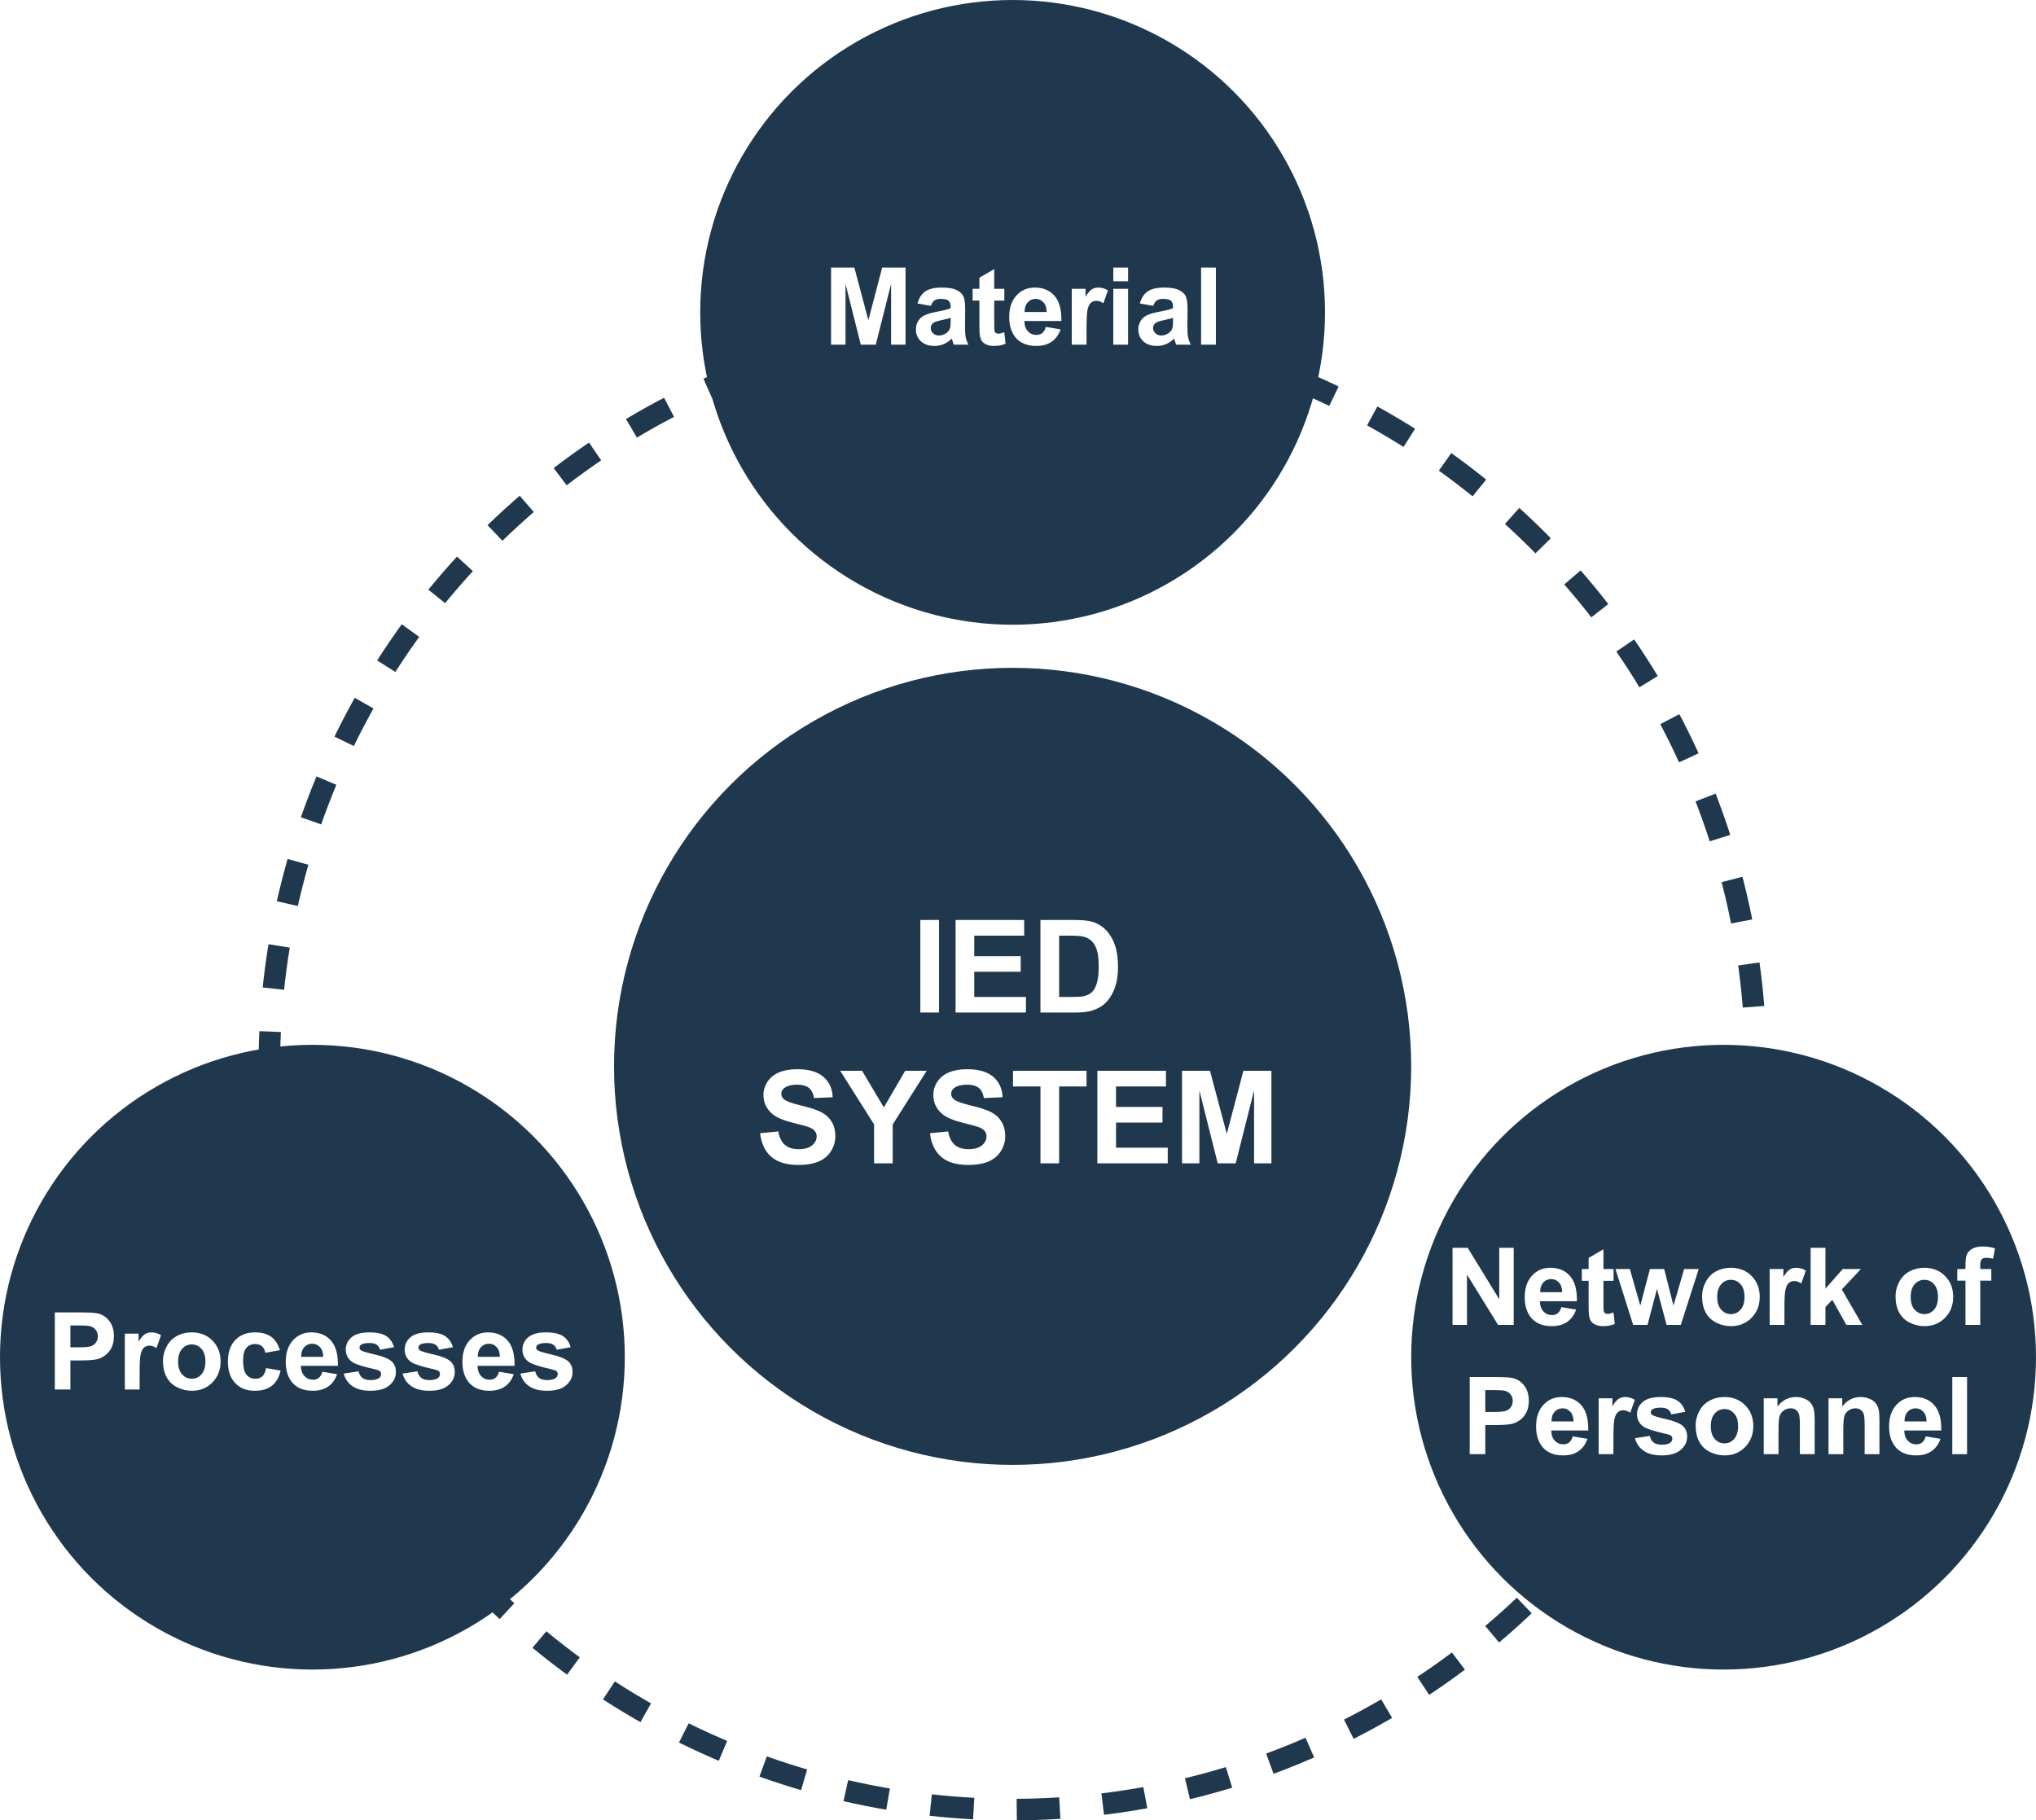 <svg width="189" height="169" viewBox="0 0 189 169" fill="none" xmlns="http://www.w3.org/2000/svg">
<rect x="0" y="0" width="189" height="169" fill="#808080" stroke="none"/>
<g clip-path="url(#clip0_1_2)">
<rect width="189" height="169" fill="white"/>
<circle cx="94" cy="99" r="37" fill="#1F384E"/>
<circle cx="94" cy="99" r="69" stroke="#1F384E" stroke-width="2" stroke-dasharray="4 4"/>
<path d="M85.433 94V85.41H87.167V94H85.433ZM88.705 94V85.41H95.074V86.863H90.439V88.768H94.752V90.215H90.439V92.553H95.238V94H88.705ZM96.583 85.41H99.753C100.468 85.41 101.013 85.465 101.388 85.574C101.892 85.723 102.323 85.986 102.683 86.365C103.042 86.744 103.316 87.209 103.503 87.76C103.691 88.307 103.784 88.982 103.784 89.787C103.784 90.494 103.696 91.103 103.521 91.615C103.306 92.24 102.999 92.746 102.601 93.133C102.3 93.426 101.894 93.654 101.382 93.818C100.999 93.939 100.487 94 99.847 94H96.583V85.41ZM98.317 86.863V92.553H99.612C100.097 92.553 100.446 92.525 100.661 92.471C100.943 92.4 101.175 92.281 101.359 92.113C101.546 91.945 101.698 91.67 101.816 91.287C101.933 90.9 101.991 90.375 101.991 89.711C101.991 89.047 101.933 88.537 101.816 88.182C101.698 87.826 101.534 87.549 101.323 87.35C101.112 87.15 100.845 87.016 100.521 86.945C100.278 86.891 99.804 86.863 99.097 86.863H98.317ZM70.56 105.205L72.247 105.041C72.349 105.607 72.554 106.023 72.862 106.289C73.175 106.555 73.595 106.688 74.122 106.688C74.681 106.688 75.101 106.57 75.382 106.336C75.667 106.098 75.81 105.82 75.81 105.504C75.81 105.301 75.749 105.129 75.628 104.988C75.511 104.844 75.304 104.719 75.007 104.613C74.804 104.543 74.341 104.418 73.618 104.238C72.689 104.008 72.036 103.725 71.661 103.389C71.134 102.916 70.87 102.34 70.87 101.66C70.87 101.223 70.993 100.814 71.24 100.436C71.49 100.053 71.847 99.762 72.312 99.562C72.781 99.363 73.345 99.264 74.005 99.264C75.083 99.264 75.894 99.5 76.437 99.973C76.984 100.445 77.271 101.076 77.298 101.865L75.564 101.941C75.49 101.5 75.329 101.184 75.083 100.992C74.841 100.797 74.476 100.699 73.987 100.699C73.484 100.699 73.089 100.803 72.804 101.01C72.62 101.143 72.528 101.32 72.528 101.543C72.528 101.746 72.615 101.92 72.786 102.064C73.005 102.248 73.536 102.439 74.38 102.639C75.224 102.838 75.847 103.045 76.249 103.26C76.656 103.471 76.972 103.762 77.198 104.133C77.429 104.5 77.544 104.955 77.544 105.498C77.544 105.99 77.407 106.451 77.134 106.881C76.861 107.311 76.474 107.631 75.974 107.842C75.474 108.049 74.851 108.152 74.105 108.152C73.019 108.152 72.185 107.902 71.603 107.402C71.021 106.898 70.673 106.166 70.56 105.205ZM81.139 108V104.385L77.993 99.41H80.026L82.047 102.809L84.028 99.41H86.026L82.868 104.396V108H81.139ZM86.328 105.205L88.015 105.041C88.117 105.607 88.322 106.023 88.63 106.289C88.943 106.555 89.363 106.688 89.89 106.688C90.449 106.688 90.869 106.57 91.15 106.336C91.435 106.098 91.578 105.82 91.578 105.504C91.578 105.301 91.517 105.129 91.396 104.988C91.279 104.844 91.072 104.719 90.775 104.613C90.572 104.543 90.109 104.418 89.386 104.238C88.457 104.008 87.804 103.725 87.429 103.389C86.902 102.916 86.638 102.34 86.638 101.66C86.638 101.223 86.761 100.814 87.007 100.436C87.257 100.053 87.615 99.762 88.079 99.562C88.548 99.363 89.113 99.264 89.773 99.264C90.851 99.264 91.662 99.5 92.204 99.973C92.751 100.445 93.038 101.076 93.066 101.865L91.332 101.941C91.257 101.5 91.097 101.184 90.851 100.992C90.609 100.797 90.244 100.699 89.755 100.699C89.251 100.699 88.857 100.803 88.572 101.01C88.388 101.143 88.296 101.32 88.296 101.543C88.296 101.746 88.382 101.92 88.554 102.064C88.773 102.248 89.304 102.439 90.148 102.639C90.992 102.838 91.615 103.045 92.017 103.26C92.423 103.471 92.74 103.762 92.966 104.133C93.197 104.5 93.312 104.955 93.312 105.498C93.312 105.99 93.175 106.451 92.902 106.881C92.628 107.311 92.242 107.631 91.742 107.842C91.242 108.049 90.619 108.152 89.873 108.152C88.787 108.152 87.953 107.902 87.371 107.402C86.788 106.898 86.441 106.166 86.328 105.205ZM96.585 108V100.863H94.036V99.41H100.862V100.863H98.319V108H96.585ZM101.867 108V99.41H108.236V100.863H103.601V102.768H107.914V104.215H103.601V106.553H108.4V108H101.867ZM109.727 108V99.41H112.323L113.882 105.27L115.423 99.41H118.024V108H116.413V101.238L114.708 108H113.038L111.339 101.238V108H109.727Z" fill="white"/>
<circle cx="94" cy="29" r="29" fill="#1F384E"/>
<path d="M77.147 32V24.842H79.31L80.609 29.725L81.893 24.842H84.061V32H82.718V26.365L81.297 32H79.906L78.49 26.365V32H77.147ZM86.412 28.396L85.167 28.172C85.307 27.671 85.548 27.299 85.89 27.059C86.231 26.818 86.739 26.697 87.413 26.697C88.025 26.697 88.481 26.77 88.78 26.917C89.08 27.06 89.29 27.244 89.41 27.469C89.534 27.69 89.596 28.099 89.596 28.694L89.581 30.296C89.581 30.752 89.602 31.088 89.644 31.307C89.69 31.521 89.773 31.753 89.894 32H88.536C88.5 31.909 88.456 31.774 88.404 31.595C88.382 31.513 88.365 31.46 88.356 31.434C88.121 31.662 87.87 31.832 87.603 31.946C87.337 32.06 87.052 32.117 86.749 32.117C86.215 32.117 85.794 31.972 85.484 31.683C85.178 31.393 85.025 31.027 85.025 30.584C85.025 30.291 85.095 30.031 85.235 29.803C85.375 29.572 85.571 29.396 85.821 29.275C86.075 29.152 86.44 29.044 86.915 28.953C87.556 28.833 88.001 28.72 88.248 28.616V28.48C88.248 28.216 88.183 28.029 88.053 27.918C87.922 27.804 87.677 27.747 87.315 27.747C87.071 27.747 86.881 27.796 86.744 27.894C86.607 27.988 86.497 28.156 86.412 28.396ZM88.248 29.51C88.072 29.568 87.794 29.638 87.413 29.72C87.032 29.801 86.783 29.881 86.666 29.959C86.487 30.086 86.397 30.247 86.397 30.442C86.397 30.634 86.469 30.8 86.612 30.94C86.755 31.08 86.938 31.15 87.159 31.15C87.407 31.15 87.643 31.069 87.867 30.906C88.033 30.783 88.142 30.631 88.194 30.452C88.23 30.335 88.248 30.112 88.248 29.783V29.51ZM93.231 26.814V27.908H92.294V29.998C92.294 30.421 92.302 30.669 92.318 30.74C92.338 30.809 92.378 30.866 92.44 30.911C92.505 30.957 92.583 30.98 92.674 30.98C92.801 30.98 92.985 30.936 93.226 30.848L93.343 31.912C93.024 32.049 92.663 32.117 92.259 32.117C92.012 32.117 91.789 32.077 91.59 31.995C91.392 31.91 91.245 31.803 91.151 31.673C91.06 31.539 90.996 31.36 90.96 31.136C90.931 30.976 90.917 30.654 90.917 30.169V27.908H90.287V26.814H90.917V25.784L92.294 24.983V26.814H93.231ZM97.086 30.35L98.453 30.579C98.278 31.08 97.999 31.463 97.618 31.727C97.241 31.987 96.767 32.117 96.198 32.117C95.296 32.117 94.629 31.823 94.195 31.233C93.854 30.761 93.683 30.166 93.683 29.446C93.683 28.587 93.907 27.915 94.357 27.43C94.806 26.941 95.374 26.697 96.061 26.697C96.832 26.697 97.441 26.953 97.887 27.464C98.333 27.972 98.546 28.751 98.527 29.803H95.089C95.099 30.21 95.21 30.527 95.421 30.755C95.633 30.98 95.896 31.092 96.212 31.092C96.427 31.092 96.608 31.033 96.754 30.916C96.901 30.799 97.011 30.61 97.086 30.35ZM97.164 28.963C97.154 28.566 97.052 28.265 96.857 28.06C96.661 27.851 96.424 27.747 96.144 27.747C95.844 27.747 95.597 27.856 95.402 28.074C95.206 28.292 95.11 28.588 95.114 28.963H97.164ZM100.863 32H99.491V26.814H100.765V27.552C100.984 27.203 101.179 26.974 101.351 26.863C101.527 26.753 101.726 26.697 101.947 26.697C102.26 26.697 102.561 26.784 102.85 26.956L102.426 28.152C102.194 28.003 101.98 27.928 101.781 27.928C101.589 27.928 101.426 27.981 101.293 28.089C101.159 28.193 101.054 28.384 100.975 28.66C100.901 28.937 100.863 29.516 100.863 30.398V32ZM103.346 26.111V24.842H104.718V26.111H103.346ZM103.346 32V26.814H104.718V32H103.346ZM107.055 28.396L105.81 28.172C105.95 27.671 106.19 27.299 106.532 27.059C106.874 26.818 107.382 26.697 108.056 26.697C108.668 26.697 109.123 26.77 109.423 26.917C109.722 27.06 109.932 27.244 110.053 27.469C110.176 27.69 110.238 28.099 110.238 28.694L110.224 30.296C110.224 30.752 110.245 31.088 110.287 31.307C110.333 31.521 110.416 31.753 110.536 32H109.179C109.143 31.909 109.099 31.774 109.047 31.595C109.024 31.513 109.008 31.46 108.998 31.434C108.764 31.662 108.513 31.832 108.246 31.946C107.979 32.06 107.694 32.117 107.392 32.117C106.858 32.117 106.436 31.972 106.127 31.683C105.821 31.393 105.668 31.027 105.668 30.584C105.668 30.291 105.738 30.031 105.878 29.803C106.018 29.572 106.213 29.396 106.464 29.275C106.718 29.152 107.082 29.044 107.558 28.953C108.199 28.833 108.643 28.72 108.891 28.616V28.48C108.891 28.216 108.826 28.029 108.695 27.918C108.565 27.804 108.319 27.747 107.958 27.747C107.714 27.747 107.523 27.796 107.387 27.894C107.25 27.988 107.139 28.156 107.055 28.396ZM108.891 29.51C108.715 29.568 108.437 29.638 108.056 29.72C107.675 29.801 107.426 29.881 107.309 29.959C107.13 30.086 107.04 30.247 107.04 30.442C107.04 30.634 107.112 30.8 107.255 30.94C107.398 31.08 107.58 31.15 107.802 31.15C108.049 31.15 108.285 31.069 108.51 30.906C108.676 30.783 108.785 30.631 108.837 30.452C108.873 30.335 108.891 30.112 108.891 29.783V29.51ZM111.496 32V24.842H112.868V32H111.496Z" fill="white"/>
<circle cx="160" cy="126" r="29" fill="#1F384E"/>
<path d="M134.838 123V115.842H136.244L139.174 120.622V115.842H140.516V123H139.066L136.18 118.332V123H134.838ZM144.943 121.35L146.31 121.579C146.134 122.08 145.856 122.463 145.475 122.727C145.097 122.987 144.624 123.117 144.054 123.117C143.152 123.117 142.485 122.823 142.052 122.233C141.71 121.761 141.539 121.166 141.539 120.446C141.539 119.587 141.764 118.915 142.213 118.43C142.663 117.941 143.231 117.697 143.917 117.697C144.689 117.697 145.298 117.953 145.744 118.464C146.19 118.972 146.403 119.751 146.383 120.803H142.946C142.955 121.21 143.066 121.527 143.278 121.755C143.489 121.979 143.753 122.092 144.069 122.092C144.284 122.092 144.464 122.033 144.611 121.916C144.757 121.799 144.868 121.61 144.943 121.35ZM145.021 119.963C145.011 119.566 144.909 119.265 144.713 119.06C144.518 118.851 144.28 118.747 144 118.747C143.701 118.747 143.454 118.856 143.258 119.074C143.063 119.292 142.967 119.589 142.97 119.963H145.021ZM149.784 117.814V118.908H148.847V120.998C148.847 121.421 148.855 121.669 148.871 121.74C148.891 121.809 148.931 121.866 148.993 121.911C149.058 121.957 149.136 121.979 149.228 121.979C149.354 121.979 149.538 121.936 149.779 121.848L149.896 122.912C149.577 123.049 149.216 123.117 148.813 123.117C148.565 123.117 148.342 123.076 148.144 122.995C147.945 122.91 147.799 122.803 147.704 122.673C147.613 122.539 147.549 122.36 147.514 122.136C147.484 121.976 147.47 121.654 147.47 121.169V118.908H146.84V117.814H147.47V116.784L148.847 115.983V117.814H149.784ZM151.603 123L149.963 117.814H151.296L152.267 121.213L153.161 117.814H154.484L155.348 121.213L156.339 117.814H157.692L156.027 123H154.709L153.815 119.665L152.936 123H151.603ZM158.002 120.334C158.002 119.878 158.114 119.437 158.339 119.011C158.564 118.584 158.881 118.259 159.291 118.034C159.705 117.81 160.165 117.697 160.673 117.697C161.458 117.697 162.1 117.953 162.602 118.464C163.103 118.972 163.354 119.615 163.354 120.393C163.354 121.177 163.1 121.828 162.592 122.346C162.087 122.86 161.451 123.117 160.683 123.117C160.208 123.117 159.753 123.01 159.321 122.795C158.891 122.58 158.564 122.266 158.339 121.853C158.114 121.436 158.002 120.93 158.002 120.334ZM159.408 120.407C159.408 120.922 159.53 121.315 159.775 121.589C160.019 121.862 160.32 121.999 160.678 121.999C161.036 121.999 161.335 121.862 161.576 121.589C161.821 121.315 161.943 120.918 161.943 120.397C161.943 119.89 161.821 119.499 161.576 119.226C161.335 118.952 161.036 118.815 160.678 118.815C160.32 118.815 160.019 118.952 159.775 119.226C159.53 119.499 159.408 119.893 159.408 120.407ZM165.646 123H164.274V117.814H165.549V118.552C165.767 118.203 165.962 117.974 166.135 117.863C166.31 117.753 166.509 117.697 166.73 117.697C167.043 117.697 167.344 117.784 167.634 117.956L167.209 119.152C166.978 119.003 166.763 118.928 166.564 118.928C166.372 118.928 166.209 118.981 166.076 119.089C165.943 119.193 165.837 119.383 165.759 119.66C165.684 119.937 165.646 120.516 165.646 121.398V123ZM168.08 123V115.842H169.453V119.641L171.059 117.814H172.748L170.976 119.709L172.875 123H171.396L170.092 120.671L169.453 121.34V123H168.08ZM175.962 120.334C175.962 119.878 176.074 119.437 176.298 119.011C176.523 118.584 176.84 118.259 177.251 118.034C177.664 117.81 178.125 117.697 178.632 117.697C179.417 117.697 180.06 117.953 180.561 118.464C181.062 118.972 181.313 119.615 181.313 120.393C181.313 121.177 181.059 121.828 180.551 122.346C180.047 122.86 179.41 123.117 178.642 123.117C178.167 123.117 177.713 123.01 177.28 122.795C176.85 122.58 176.523 122.266 176.298 121.853C176.074 121.436 175.962 120.93 175.962 120.334ZM177.368 120.407C177.368 120.922 177.49 121.315 177.734 121.589C177.978 121.862 178.279 121.999 178.637 121.999C178.995 121.999 179.295 121.862 179.536 121.589C179.78 121.315 179.902 120.918 179.902 120.397C179.902 119.89 179.78 119.499 179.536 119.226C179.295 118.952 178.995 118.815 178.637 118.815C178.279 118.815 177.978 118.952 177.734 119.226C177.49 119.499 177.368 119.893 177.368 120.407ZM181.692 117.814H182.453V117.424C182.453 116.988 182.499 116.662 182.59 116.447C182.684 116.232 182.855 116.058 183.103 115.925C183.353 115.788 183.669 115.72 184.05 115.72C184.441 115.72 184.823 115.778 185.197 115.896L185.012 116.853C184.794 116.8 184.584 116.774 184.382 116.774C184.183 116.774 184.04 116.822 183.952 116.916C183.868 117.007 183.825 117.185 183.825 117.448V117.814H184.851V118.894H183.825V123H182.453V118.894H181.692V117.814ZM136.433 135V127.842H138.753C139.631 127.842 140.204 127.878 140.471 127.949C140.881 128.057 141.225 128.291 141.502 128.652C141.778 129.01 141.917 129.474 141.917 130.044C141.917 130.483 141.837 130.853 141.677 131.152C141.518 131.452 141.314 131.688 141.067 131.86C140.823 132.03 140.574 132.142 140.32 132.197C139.975 132.266 139.475 132.3 138.821 132.3H137.879V135H136.433ZM137.879 129.053V131.084H138.67C139.239 131.084 139.62 131.047 139.812 130.972C140.004 130.897 140.154 130.78 140.261 130.62C140.372 130.461 140.427 130.275 140.427 130.063C140.427 129.803 140.351 129.588 140.198 129.419C140.045 129.25 139.851 129.144 139.617 129.102C139.444 129.069 139.098 129.053 138.577 129.053H137.879ZM145.996 133.35L147.363 133.579C147.188 134.08 146.909 134.463 146.529 134.727C146.151 134.987 145.677 135.117 145.108 135.117C144.206 135.117 143.539 134.823 143.106 134.233C142.764 133.761 142.593 133.166 142.593 132.446C142.593 131.587 142.818 130.915 143.267 130.43C143.716 129.941 144.284 129.697 144.971 129.697C145.742 129.697 146.351 129.953 146.797 130.464C147.243 130.972 147.456 131.751 147.437 132.803H143.999C144.009 133.21 144.12 133.527 144.331 133.755C144.543 133.979 144.807 134.092 145.122 134.092C145.337 134.092 145.518 134.033 145.664 133.916C145.811 133.799 145.921 133.61 145.996 133.35ZM146.074 131.963C146.065 131.566 145.962 131.265 145.767 131.06C145.571 130.851 145.334 130.747 145.054 130.747C144.754 130.747 144.507 130.856 144.312 131.074C144.116 131.292 144.02 131.589 144.024 131.963H146.074ZM149.773 135H148.401V129.814H149.676V130.552C149.894 130.203 150.089 129.974 150.262 129.863C150.437 129.753 150.636 129.697 150.857 129.697C151.17 129.697 151.471 129.784 151.761 129.956L151.336 131.152C151.105 131.003 150.89 130.928 150.691 130.928C150.499 130.928 150.336 130.981 150.203 131.089C150.069 131.193 149.964 131.383 149.886 131.66C149.811 131.937 149.773 132.516 149.773 133.398V135ZM151.773 133.521L153.15 133.311C153.208 133.577 153.327 133.781 153.506 133.921C153.685 134.058 153.936 134.126 154.258 134.126C154.613 134.126 154.88 134.061 155.059 133.931C155.179 133.84 155.24 133.717 155.24 133.564C155.24 133.46 155.207 133.374 155.142 133.306C155.074 133.241 154.921 133.18 154.683 133.125C153.576 132.881 152.875 132.658 152.579 132.456C152.168 132.176 151.963 131.787 151.963 131.289C151.963 130.84 152.141 130.462 152.496 130.156C152.85 129.85 153.4 129.697 154.146 129.697C154.856 129.697 155.383 129.813 155.728 130.044C156.073 130.275 156.311 130.617 156.441 131.069L155.147 131.309C155.092 131.107 154.986 130.952 154.829 130.845C154.676 130.737 154.457 130.684 154.17 130.684C153.809 130.684 153.55 130.734 153.394 130.835C153.29 130.907 153.238 130.999 153.238 131.113C153.238 131.211 153.283 131.294 153.374 131.362C153.498 131.453 153.925 131.582 154.654 131.748C155.386 131.914 155.897 132.118 156.187 132.358C156.473 132.603 156.617 132.943 156.617 133.379C156.617 133.854 156.418 134.263 156.021 134.604C155.624 134.946 155.036 135.117 154.258 135.117C153.552 135.117 152.992 134.974 152.579 134.688C152.168 134.401 151.9 134.012 151.773 133.521ZM157.405 132.334C157.405 131.878 157.518 131.437 157.742 131.011C157.967 130.584 158.284 130.259 158.694 130.034C159.108 129.81 159.568 129.697 160.076 129.697C160.861 129.697 161.504 129.953 162.005 130.464C162.506 130.972 162.757 131.615 162.757 132.393C162.757 133.177 162.503 133.828 161.995 134.346C161.491 134.86 160.854 135.117 160.086 135.117C159.611 135.117 159.157 135.01 158.724 134.795C158.294 134.58 157.967 134.266 157.742 133.853C157.518 133.436 157.405 132.93 157.405 132.334ZM158.812 132.407C158.812 132.922 158.934 133.315 159.178 133.589C159.422 133.862 159.723 133.999 160.081 133.999C160.439 133.999 160.739 133.862 160.979 133.589C161.224 133.315 161.346 132.918 161.346 132.397C161.346 131.89 161.224 131.499 160.979 131.226C160.739 130.952 160.439 130.815 160.081 130.815C159.723 130.815 159.422 130.952 159.178 131.226C158.934 131.499 158.812 131.893 158.812 132.407ZM168.453 135H167.081V132.354C167.081 131.794 167.051 131.432 166.993 131.27C166.934 131.104 166.838 130.975 166.705 130.884C166.574 130.793 166.417 130.747 166.231 130.747C165.993 130.747 165.78 130.812 165.591 130.942C165.403 131.073 165.272 131.245 165.201 131.46C165.132 131.675 165.098 132.072 165.098 132.651V135H163.726V129.814H165.001V130.576C165.453 129.99 166.023 129.697 166.71 129.697C167.012 129.697 167.289 129.753 167.54 129.863C167.79 129.971 167.979 130.109 168.106 130.278C168.236 130.448 168.326 130.64 168.375 130.854C168.427 131.069 168.453 131.377 168.453 131.777V135ZM174.466 135H173.094V132.354C173.094 131.794 173.065 131.432 173.006 131.27C172.947 131.104 172.851 130.975 172.718 130.884C172.588 130.793 172.43 130.747 172.244 130.747C172.007 130.747 171.793 130.812 171.605 130.942C171.416 131.073 171.286 131.245 171.214 131.46C171.146 131.675 171.112 132.072 171.112 132.651V135H169.739V129.814H171.014V130.576C171.466 129.99 172.036 129.697 172.723 129.697C173.026 129.697 173.302 129.753 173.553 129.863C173.804 129.971 173.992 130.109 174.119 130.278C174.25 130.448 174.339 130.64 174.388 130.854C174.44 131.069 174.466 131.377 174.466 131.777V135ZM178.765 133.35L180.133 133.579C179.957 134.08 179.679 134.463 179.298 134.727C178.92 134.987 178.446 135.117 177.877 135.117C176.975 135.117 176.308 134.823 175.875 134.233C175.533 133.761 175.362 133.166 175.362 132.446C175.362 131.587 175.587 130.915 176.036 130.43C176.485 129.941 177.053 129.697 177.74 129.697C178.512 129.697 179.12 129.953 179.566 130.464C180.012 130.972 180.225 131.751 180.206 132.803H176.768C176.778 133.21 176.889 133.527 177.1 133.755C177.312 133.979 177.576 134.092 177.891 134.092C178.106 134.092 178.287 134.033 178.433 133.916C178.58 133.799 178.691 133.61 178.765 133.35ZM178.844 131.963C178.834 131.566 178.731 131.265 178.536 131.06C178.341 130.851 178.103 130.747 177.823 130.747C177.524 130.747 177.276 130.856 177.081 131.074C176.886 131.292 176.79 131.589 176.793 131.963H178.844ZM181.229 135V127.842H182.601V135H181.229Z" fill="white"/>
<circle cx="29" cy="126" r="29" fill="#1F384E"/>
<path d="M5.088 129V121.842H7.408C8.287 121.842 8.86 121.878 9.127 121.949C9.537 122.057 9.88 122.291 10.157 122.652C10.434 123.01 10.572 123.474 10.572 124.044C10.572 124.483 10.492 124.853 10.333 125.152C10.173 125.452 9.97 125.688 9.722 125.86C9.478 126.03 9.229 126.142 8.975 126.197C8.63 126.266 8.13 126.3 7.476 126.3H6.534V129H5.088ZM6.534 123.053V125.084H7.325C7.894 125.084 8.275 125.047 8.467 124.972C8.659 124.897 8.809 124.78 8.917 124.62C9.027 124.461 9.083 124.275 9.083 124.063C9.083 123.803 9.006 123.588 8.853 123.419C8.7 123.25 8.506 123.144 8.272 123.102C8.1 123.069 7.753 123.053 7.232 123.053H6.534ZM12.962 129H11.59V123.814H12.864V124.552C13.083 124.203 13.278 123.974 13.45 123.863C13.626 123.753 13.825 123.697 14.046 123.697C14.359 123.697 14.66 123.784 14.949 123.956L14.525 125.152C14.293 125.003 14.079 124.928 13.88 124.928C13.688 124.928 13.525 124.981 13.392 125.089C13.258 125.193 13.152 125.383 13.074 125.66C12.999 125.937 12.962 126.516 12.962 127.398V129ZM15.128 126.334C15.128 125.878 15.24 125.437 15.465 125.011C15.689 124.584 16.007 124.259 16.417 124.034C16.83 123.81 17.291 123.697 17.799 123.697C18.583 123.697 19.226 123.953 19.727 124.464C20.229 124.972 20.479 125.615 20.479 126.393C20.479 127.177 20.225 127.828 19.718 128.346C19.213 128.86 18.577 129.117 17.808 129.117C17.333 129.117 16.879 129.01 16.446 128.795C16.016 128.58 15.689 128.266 15.465 127.853C15.24 127.436 15.128 126.93 15.128 126.334ZM16.534 126.407C16.534 126.922 16.656 127.315 16.9 127.589C17.144 127.862 17.445 127.999 17.803 127.999C18.162 127.999 18.461 127.862 18.702 127.589C18.946 127.315 19.068 126.918 19.068 126.397C19.068 125.89 18.946 125.499 18.702 125.226C18.461 124.952 18.162 124.815 17.803 124.815C17.445 124.815 17.144 124.952 16.9 125.226C16.656 125.499 16.534 125.893 16.534 126.407ZM25.98 125.348L24.627 125.592C24.582 125.322 24.478 125.118 24.315 124.981C24.155 124.845 23.947 124.776 23.69 124.776C23.348 124.776 23.075 124.895 22.869 125.133C22.668 125.367 22.567 125.761 22.567 126.314C22.567 126.93 22.669 127.364 22.874 127.618C23.083 127.872 23.361 127.999 23.709 127.999C23.97 127.999 24.183 127.926 24.349 127.779C24.515 127.63 24.632 127.374 24.701 127.013L26.048 127.242C25.908 127.861 25.64 128.328 25.243 128.644C24.845 128.959 24.313 129.117 23.646 129.117C22.887 129.117 22.282 128.878 21.829 128.399C21.38 127.921 21.156 127.258 21.156 126.412C21.156 125.556 21.382 124.89 21.834 124.415C22.287 123.937 22.899 123.697 23.67 123.697C24.302 123.697 24.803 123.834 25.174 124.107C25.549 124.378 25.817 124.791 25.98 125.348ZM29.928 127.35L31.295 127.579C31.119 128.08 30.841 128.463 30.46 128.727C30.082 128.987 29.609 129.117 29.039 129.117C28.137 129.117 27.47 128.823 27.037 128.233C26.695 127.761 26.524 127.166 26.524 126.446C26.524 125.587 26.749 124.915 27.198 124.43C27.648 123.941 28.215 123.697 28.902 123.697C29.674 123.697 30.283 123.953 30.729 124.464C31.174 124.972 31.388 125.751 31.368 126.803H27.931C27.94 127.21 28.051 127.527 28.263 127.755C28.474 127.979 28.738 128.092 29.054 128.092C29.269 128.092 29.449 128.033 29.596 127.916C29.742 127.799 29.853 127.61 29.928 127.35ZM30.006 125.963C29.996 125.566 29.894 125.265 29.698 125.06C29.503 124.851 29.265 124.747 28.985 124.747C28.686 124.747 28.439 124.856 28.243 125.074C28.048 125.292 27.952 125.589 27.955 125.963H30.006ZM31.908 127.521L33.285 127.311C33.343 127.577 33.462 127.781 33.641 127.921C33.82 128.058 34.071 128.126 34.393 128.126C34.748 128.126 35.015 128.061 35.194 127.931C35.314 127.84 35.375 127.717 35.375 127.564C35.375 127.46 35.342 127.374 35.277 127.306C35.209 127.241 35.056 127.18 34.818 127.125C33.711 126.881 33.01 126.658 32.714 126.456C32.303 126.176 32.098 125.787 32.098 125.289C32.098 124.84 32.276 124.462 32.63 124.156C32.985 123.85 33.535 123.697 34.281 123.697C34.99 123.697 35.518 123.813 35.863 124.044C36.208 124.275 36.446 124.617 36.576 125.069L35.282 125.309C35.227 125.107 35.121 124.952 34.965 124.845C34.812 124.737 34.592 124.684 34.305 124.684C33.944 124.684 33.685 124.734 33.529 124.835C33.425 124.907 33.373 124.999 33.373 125.113C33.373 125.211 33.418 125.294 33.509 125.362C33.633 125.453 34.059 125.582 34.789 125.748C35.521 125.914 36.032 126.118 36.322 126.358C36.608 126.603 36.752 126.943 36.752 127.379C36.752 127.854 36.553 128.263 36.156 128.604C35.759 128.946 35.171 129.117 34.393 129.117C33.687 129.117 33.127 128.974 32.714 128.688C32.303 128.401 32.035 128.012 31.908 127.521ZM37.374 127.521L38.751 127.311C38.81 127.577 38.929 127.781 39.108 127.921C39.287 128.058 39.537 128.126 39.86 128.126C40.214 128.126 40.481 128.061 40.66 127.931C40.781 127.84 40.841 127.717 40.841 127.564C40.841 127.46 40.809 127.374 40.743 127.306C40.675 127.241 40.522 127.18 40.284 127.125C39.178 126.881 38.476 126.658 38.18 126.456C37.77 126.176 37.565 125.787 37.565 125.289C37.565 124.84 37.742 124.462 38.097 124.156C38.452 123.85 39.002 123.697 39.747 123.697C40.457 123.697 40.984 123.813 41.329 124.044C41.674 124.275 41.912 124.617 42.042 125.069L40.748 125.309C40.693 125.107 40.587 124.952 40.431 124.845C40.278 124.737 40.058 124.684 39.772 124.684C39.41 124.684 39.152 124.734 38.995 124.835C38.891 124.907 38.839 124.999 38.839 125.113C38.839 125.211 38.885 125.294 38.976 125.362C39.099 125.453 39.526 125.582 40.255 125.748C40.987 125.914 41.499 126.118 41.788 126.358C42.075 126.603 42.218 126.943 42.218 127.379C42.218 127.854 42.019 128.263 41.622 128.604C41.225 128.946 40.638 129.117 39.86 129.117C39.153 129.117 38.593 128.974 38.18 128.688C37.77 128.401 37.501 128.012 37.374 127.521ZM46.327 127.35L47.694 127.579C47.518 128.08 47.24 128.463 46.859 128.727C46.482 128.987 46.008 129.117 45.438 129.117C44.537 129.117 43.869 128.823 43.436 128.233C43.094 127.761 42.924 127.166 42.924 126.446C42.924 125.587 43.148 124.915 43.597 124.43C44.047 123.941 44.615 123.697 45.302 123.697C46.073 123.697 46.682 123.953 47.128 124.464C47.574 124.972 47.787 125.751 47.767 126.803H44.33C44.34 127.21 44.45 127.527 44.662 127.755C44.873 127.979 45.137 128.092 45.453 128.092C45.668 128.092 45.848 128.033 45.995 127.916C46.141 127.799 46.252 127.61 46.327 127.35ZM46.405 125.963C46.395 125.566 46.293 125.265 46.097 125.06C45.902 124.851 45.664 124.747 45.385 124.747C45.085 124.747 44.838 124.856 44.642 125.074C44.447 125.292 44.351 125.589 44.354 125.963H46.405ZM48.307 127.521L49.684 127.311C49.743 127.577 49.861 127.781 50.04 127.921C50.219 128.058 50.47 128.126 50.792 128.126C51.147 128.126 51.414 128.061 51.593 127.931C51.714 127.84 51.774 127.717 51.774 127.564C51.774 127.46 51.741 127.374 51.676 127.306C51.608 127.241 51.455 127.18 51.217 127.125C50.11 126.881 49.409 126.658 49.113 126.456C48.703 126.176 48.498 125.787 48.498 125.289C48.498 124.84 48.675 124.462 49.03 124.156C49.385 123.85 49.935 123.697 50.68 123.697C51.39 123.697 51.917 123.813 52.262 124.044C52.607 124.275 52.845 124.617 52.975 125.069L51.681 125.309C51.626 125.107 51.52 124.952 51.364 124.845C51.211 124.737 50.991 124.684 50.705 124.684C50.343 124.684 50.084 124.734 49.928 124.835C49.824 124.907 49.772 124.999 49.772 125.113C49.772 125.211 49.817 125.294 49.909 125.362C50.032 125.453 50.459 125.582 51.188 125.748C51.92 125.914 52.431 126.118 52.721 126.358C53.008 126.603 53.151 126.943 53.151 127.379C53.151 127.854 52.952 128.263 52.555 128.604C52.158 128.946 51.57 129.117 50.792 129.117C50.086 129.117 49.526 128.974 49.113 128.688C48.703 128.401 48.434 128.012 48.307 127.521Z" fill="white"/>
</g>
<defs>
<clipPath id="clip0_1_2">
<rect width="189" height="169" fill="white"/>
</clipPath>
</defs>
</svg>
